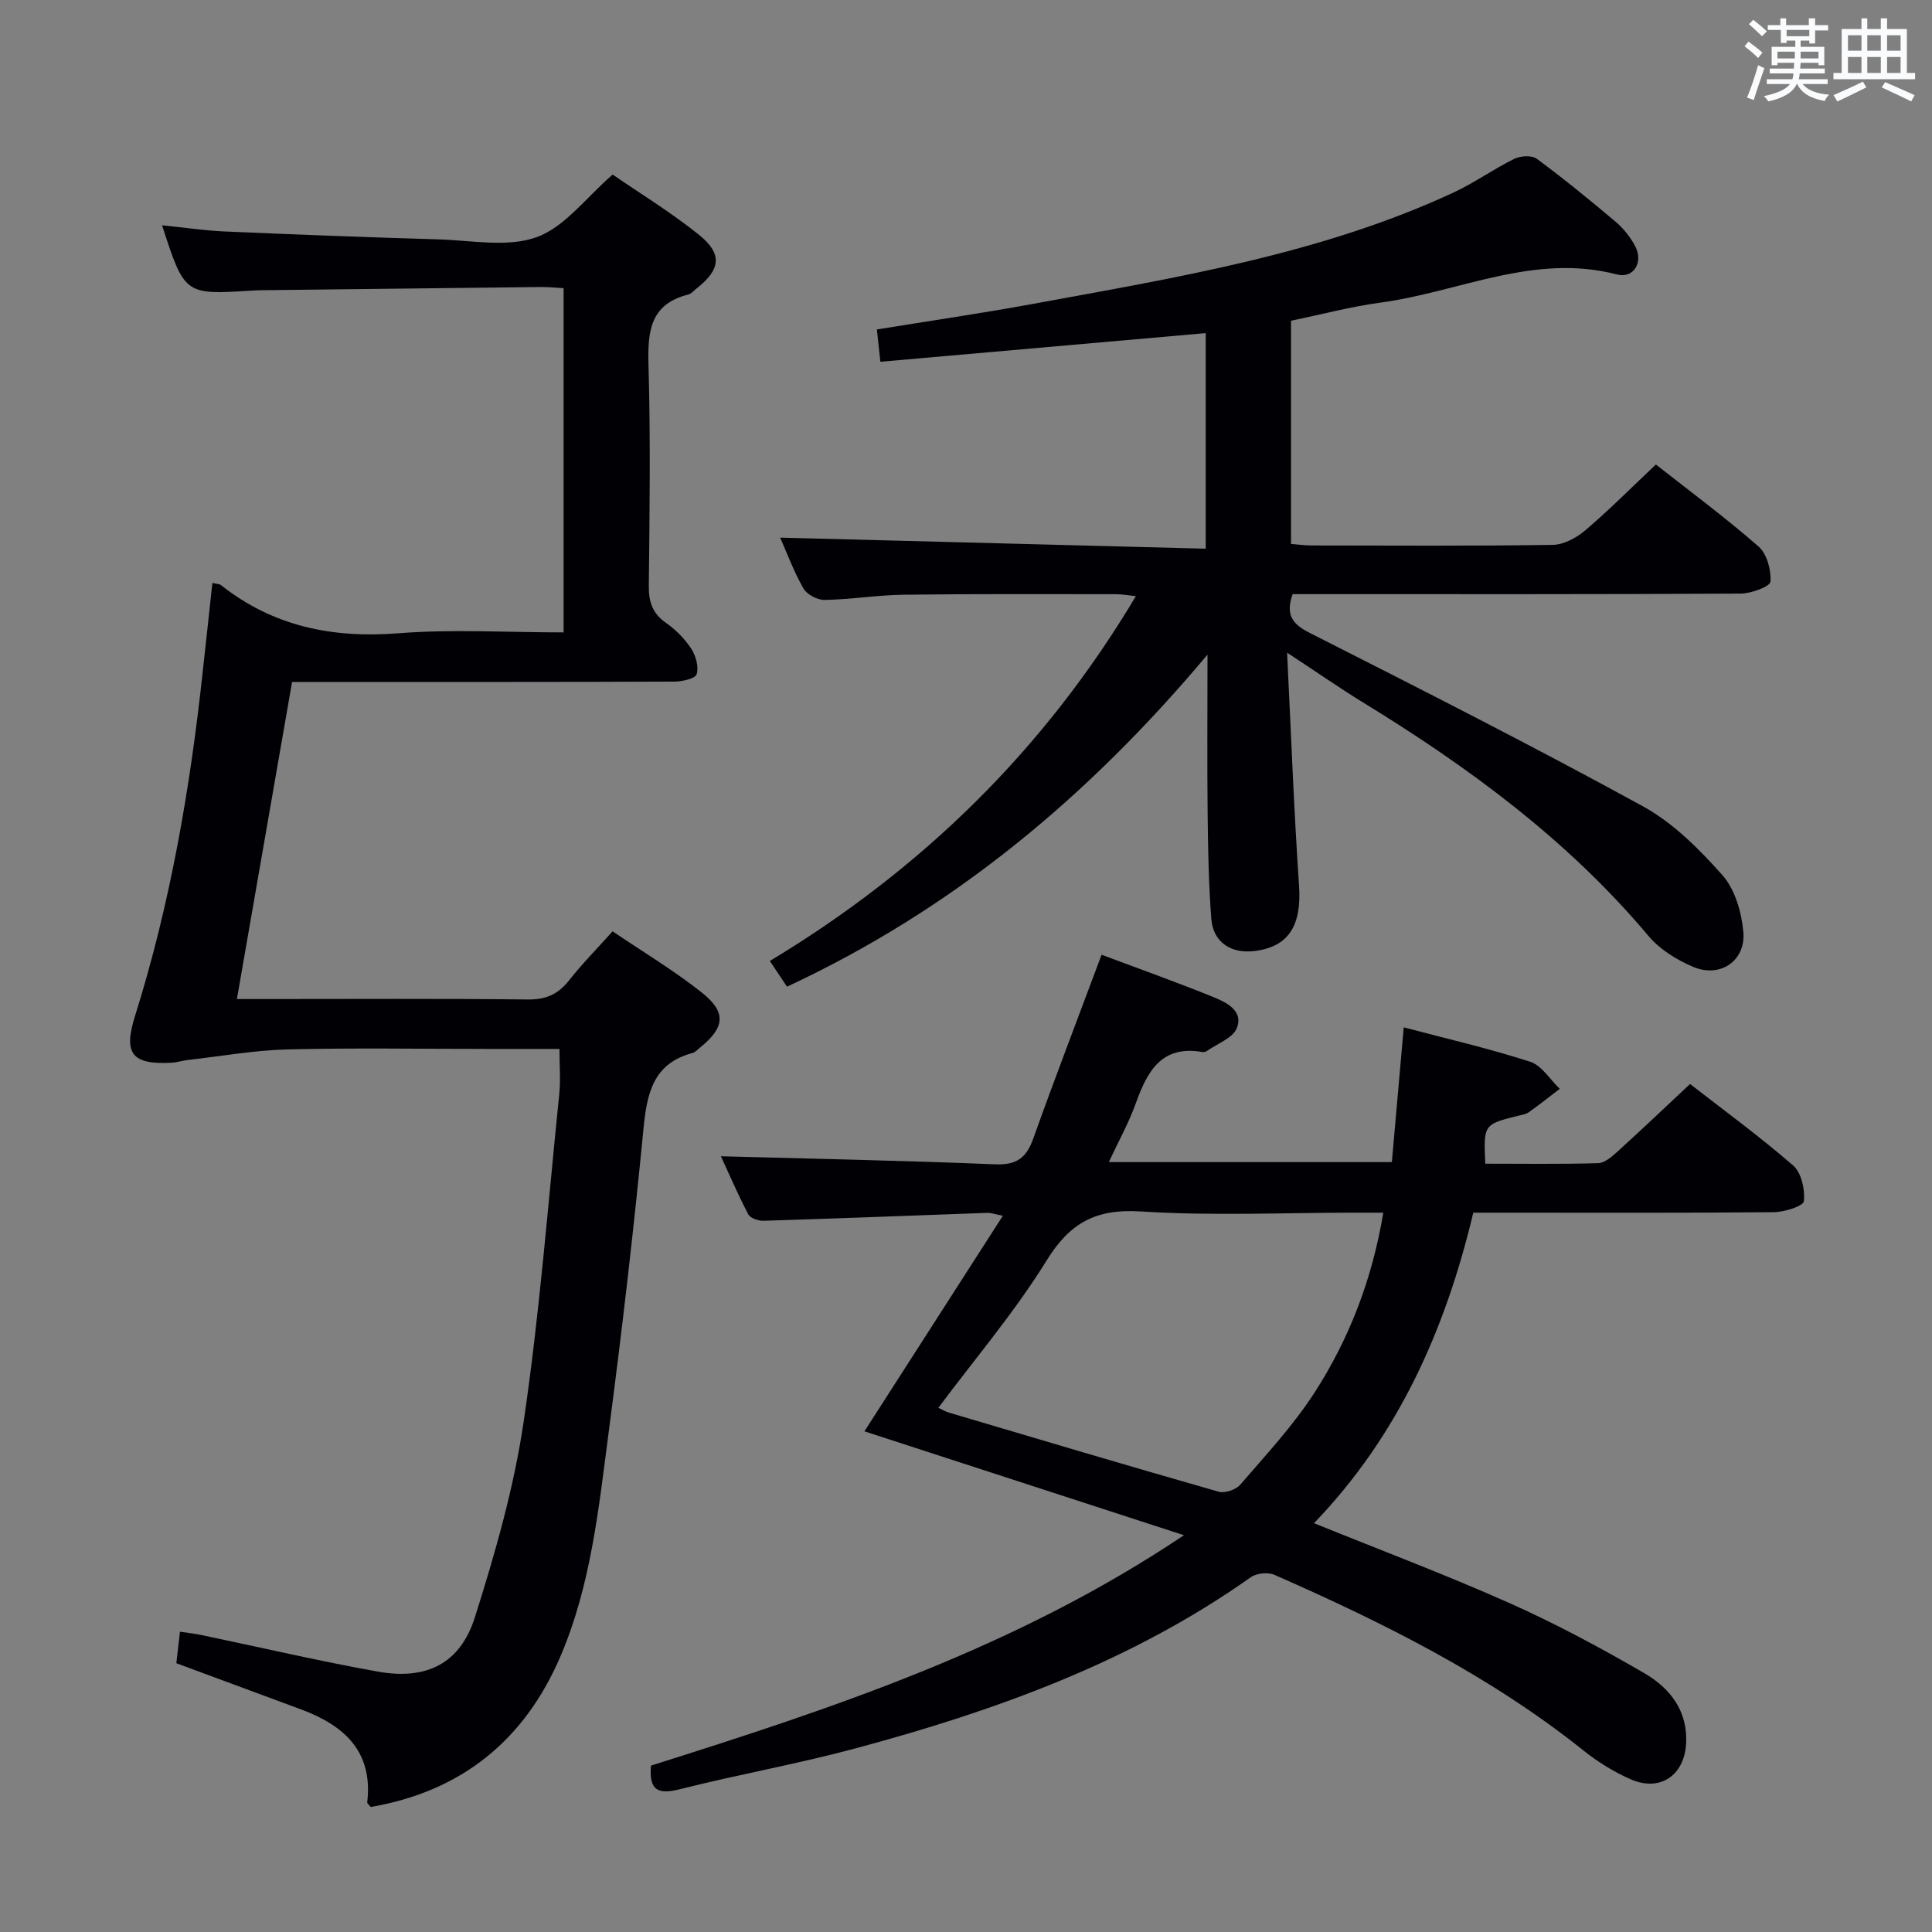<svg enable-background="new 0 0 400 400" viewBox="0 0 400 400" xmlns="http://www.w3.org/2000/svg"><rect x="0" y="0" width="400" height="400" fill="#808080" stroke="none"/><g fill="#010105"><path d="m43.97 120.69c1.09.25 1.48.22 1.71.4 10.85 8.6 23.13 11.1 36.83 10.02 11.23-.88 22.58-.18 34.18-.18 0-23.84 0-47.26 0-71.27-1.51-.08-3.1-.25-4.69-.24-19.32.21-38.63.44-57.95.67-.67.01-1.33.04-2 .08-13.82.87-13.82.87-18.5-13.53 4.45.45 8.66 1.09 12.89 1.28 14.78.64 29.56 1.21 44.35 1.64 6.83.2 14.28 1.72 20.32-.46 5.84-2.11 10.24-8.21 15.73-12.96 5.61 3.86 11.99 7.76 17.79 12.4 5.04 4.03 4.61 7.26-.5 11.26-.52.41-1.01 1.02-1.6 1.17-8.11 2.03-8.46 7.89-8.26 14.88.43 15.15.22 30.33.06 45.49-.03 3.29.76 5.65 3.53 7.6 2.01 1.41 3.87 3.27 5.22 5.31.97 1.47 1.62 3.77 1.16 5.33-.27.91-3 1.53-4.62 1.54-24.5.1-49 .07-73.5.07-1.8 0-3.6 0-5.65 0-3.82 21.97-7.56 43.49-11.42 65.65h5.77c18.17 0 36.33-.11 54.5.09 3.75.04 6.25-1.1 8.5-3.96 2.67-3.39 5.71-6.47 9.01-10.15 6.28 4.26 12.71 8.1 18.51 12.71 5.11 4.06 4.71 7.22-.34 11.3-.52.42-1 1.01-1.6 1.17-8.2 2.19-9.46 8.36-10.18 15.76-2.03 21.01-4.47 41.98-7.22 62.91-2.05 15.61-3.64 31.4-9.9 46.11-7.47 17.54-20.55 28.1-39.35 31.34-.36-.47-.75-.74-.72-.97 1.24-10.58-4.81-15.94-13.74-19.25-8.41-3.11-16.82-6.23-25.78-9.55.2-1.74.44-3.81.75-6.52 1.73.26 3.11.4 4.46.69 12.17 2.54 24.29 5.38 36.52 7.57 10.05 1.8 17.03-1.64 20.08-11.25 4.19-13.23 8.07-26.76 10.09-40.45 3.32-22.5 5.06-45.23 7.38-67.88.3-2.92.04-5.89.04-9.34-5.18 0-9.97 0-14.77 0-13.83 0-27.67-.24-41.5.1-6.9.17-13.78 1.41-20.67 2.19-1.15.13-2.27.51-3.42.57-8.18.43-9.96-1.91-7.52-9.67 7.3-23.21 11.41-47.06 14.01-71.2.68-6.08 1.33-12.16 2.01-18.47z"/><path d="m228.07 197.67c7.73 2.9 15.54 5.67 23.21 8.79 2.69 1.1 6.22 2.84 4.78 6.42-.82 2.05-3.98 3.16-6.11 4.67-.26.18-.65.32-.95.27-8.53-1.52-11.47 4-13.86 10.65-1.44 4.01-3.55 7.79-5.57 12.13h58.6c.78-8.9 1.59-18.03 2.46-27.9 9.04 2.39 17.72 4.39 26.17 7.12 2.4.77 4.11 3.68 6.13 5.61-2.13 1.62-4.22 3.3-6.4 4.84-.65.46-1.55.57-2.36.77-6.98 1.75-7.03 1.81-6.66 9.89 7.77 0 15.57.12 23.37-.11 1.38-.04 2.88-1.38 4.04-2.43 4.92-4.46 9.73-9.04 14.99-13.96 6.84 5.32 14.35 10.81 21.35 16.88 1.71 1.49 2.47 4.98 2.21 7.39-.11 1.01-4.03 2.25-6.24 2.27-18.83.18-37.66.1-56.5.1-1.81 0-3.63 0-5.7 0-5.76 24.22-15.54 46.17-32.98 64.29 13.85 5.61 27.37 10.7 40.54 16.57 9.54 4.25 18.8 9.23 27.84 14.48 5.32 3.09 9.08 7.82 8.65 14.7-.41 6.52-5.43 9.92-11.47 7.27-3.46-1.52-6.8-3.58-9.75-5.94-19.42-15.53-41.44-26.47-64.03-36.4-1.33-.58-3.68-.33-4.87.51-24.82 17.56-52.87 27.65-81.86 35.44-12.01 3.23-24.3 5.41-36.36 8.45-4.44 1.12-6.42.33-5.96-4.89 37.75-11.92 75.54-24.35 110.34-47.7-22.83-7.42-44.37-14.43-66.15-21.51 9.52-14.82 18.88-29.39 28.66-44.63-1.77-.34-2.49-.63-3.2-.6-15.45.55-30.91 1.16-46.36 1.64-1.07.03-2.73-.54-3.15-1.34-2.19-4.2-4.07-8.56-5.67-12.02 18.98.52 37.89.89 56.78 1.67 4.46.19 6.48-1.34 7.91-5.37 4.47-12.52 9.24-24.91 14.13-38.02zm58.33 53.4c-2.23 0-4.01 0-5.8 0-14.8 0-29.65.69-44.4-.25-9.27-.59-14.65 2.29-19.51 10.15-6.59 10.66-14.81 20.31-22.41 30.5.76.35 1.45.78 2.2 1 18.59 5.51 37.17 11.05 55.82 16.37 1.29.37 3.59-.41 4.49-1.46 5.3-6.16 10.91-12.17 15.3-18.95 7.24-11.19 12-23.53 14.31-37.36z"/><path d="m266.48 135.13c.84 17.03 1.41 32.62 2.47 48.18.57 8.32-2.12 12.78-9.38 13.61-4.76.54-8.41-1.9-8.78-6.66-.55-7.12-.68-14.28-.76-21.42-.12-10.61-.03-21.22-.03-33.31-24.74 29.5-52.75 52.77-87.06 68.75-1.11-1.67-2.17-3.25-3.55-5.32 31.47-18.97 56.78-43.67 75.78-75.53-1.65-.17-2.85-.41-4.06-.41-14.66 0-29.32-.08-43.98.11-5.47.07-10.93.98-16.4 1.08-1.49.03-3.67-1.12-4.39-2.38-2.03-3.57-3.47-7.49-4.81-10.52 29.14.76 58.42 1.52 88.1 2.29 0-15.35 0-29.75 0-44.63-22.24 1.96-44.62 3.92-67.36 5.93-.28-2.64-.47-4.4-.72-6.69 11.01-1.79 21.8-3.36 32.52-5.33 29.53-5.44 59.25-10.22 86.83-23 4.35-2.02 8.3-4.87 12.61-6.99 1.29-.64 3.64-.78 4.66-.02 5.61 4.15 11.04 8.57 16.37 13.08 1.61 1.37 3.03 3.16 4.01 5.03 1.74 3.31-.31 6.75-3.8 5.84-17.12-4.47-32.62 3.62-48.86 5.82-6.21.84-12.31 2.47-18.6 3.76v46.21c1.38.11 2.8.32 4.22.32 16.66.02 33.32.13 49.98-.12 2.29-.04 4.93-1.48 6.76-3.04 4.92-4.19 9.5-8.8 14.58-13.6 6.8 5.35 14.27 10.88 21.25 16.97 1.74 1.52 2.66 4.89 2.47 7.29-.08 1.02-4 2.46-6.19 2.47-29.16.16-58.31.11-87.47.11-1.8 0-3.6 0-5.27 0-1.47 4.25-.13 6.17 3.55 8.03 23.12 11.71 46.24 23.44 68.97 35.89 6.26 3.43 11.68 8.87 16.48 14.28 2.6 2.93 3.95 7.66 4.32 11.71.55 6-4.78 9.62-10.36 7.27-3.41-1.44-6.94-3.62-9.29-6.42-16.72-19.9-37.29-35-59.26-48.44-4.77-2.94-9.38-6.16-15.55-10.2z"/></g><path d="m361.2 9.6.8-1c.9.7 1.9 1.4 2.9 2.3l-.9 1.1c-1-1-2-1.8-2.8-2.4zm.5 10.6c.9-2.1 1.6-4.3 2.3-6.7.4.2.8.4 1.3.6-.7 2.1-1.5 4.3-2.2 6.6zm.4-15.2.9-.9c1 .8 2 1.6 2.8 2.4l-1 1c-.9-.9-1.8-1.7-2.7-2.5zm12.5-1.2h1.2v1.4h2.7v1.1h-2.7v2.7h-1.2v-.6h-1.8v1.3h4.9v3.8h-1.2v-.5h-3.7c0 .4-.1.9-.1 1.2h5.1v1h-5.2c0 .5-.1.9-.2 1.2h6v1h-5.2c1.1 1.3 2.9 2 5.5 2.2-.4.4-.7.8-.9 1.3-2.9-.5-4.8-1.6-5.7-3.5h-.1c-.8 1.7-2.7 2.9-5.9 3.6-.2-.4-.6-.8-.9-1.1 2.8-.6 4.6-1.4 5.4-2.5h-4.8v-1h5.3c.1-.3.2-.7.2-1.2h-4.9v-1h5c0-.4 0-.8.1-1.2h-3.5v.5h-1.2v-3.8h4.9v-1.3h-1.8v.5h-1.2v-2.7h-2.7v-1h2.6v-1.4h1.2v1.4h4.7v-1.4zm-6.6 8.3h3.6c0-.4 0-.9 0-1.4h-3.6zm1.9-4.6h4.7v-1.3h-4.7zm6.6 3.2h-3.7v1.4h3.7z" fill="#fafbfc"/><path d="m385.3 3.8h1.3v2.2h2.8v-2.2h1.3v2.2h4.1v9.1h1.7v1.3h-16.9v-1.3h1.7v-9.1h4.1v-2.2zm.4 13.1.7 1.2c-1.8.9-3.8 1.9-6 2.9-.2-.4-.5-.8-.8-1.3 2.3-1 4.3-1.9 6.1-2.8zm-3.1-6.4h2.8v-3.2h-2.8zm0 4.6h2.8v-3.3h-2.8zm4-4.6h2.8v-3.2h-2.8zm0 4.6h2.8v-3.3h-2.8zm3.7 1.9c2.1.9 4.1 1.8 6.1 2.7l-.7 1.3c-2.2-1.1-4.2-2-6.1-2.9zm3.2-9.7h-2.8v3.2h2.8zm-2.8 7.8h2.8v-3.3h-2.8z" fill="#fafbfc"/></svg>